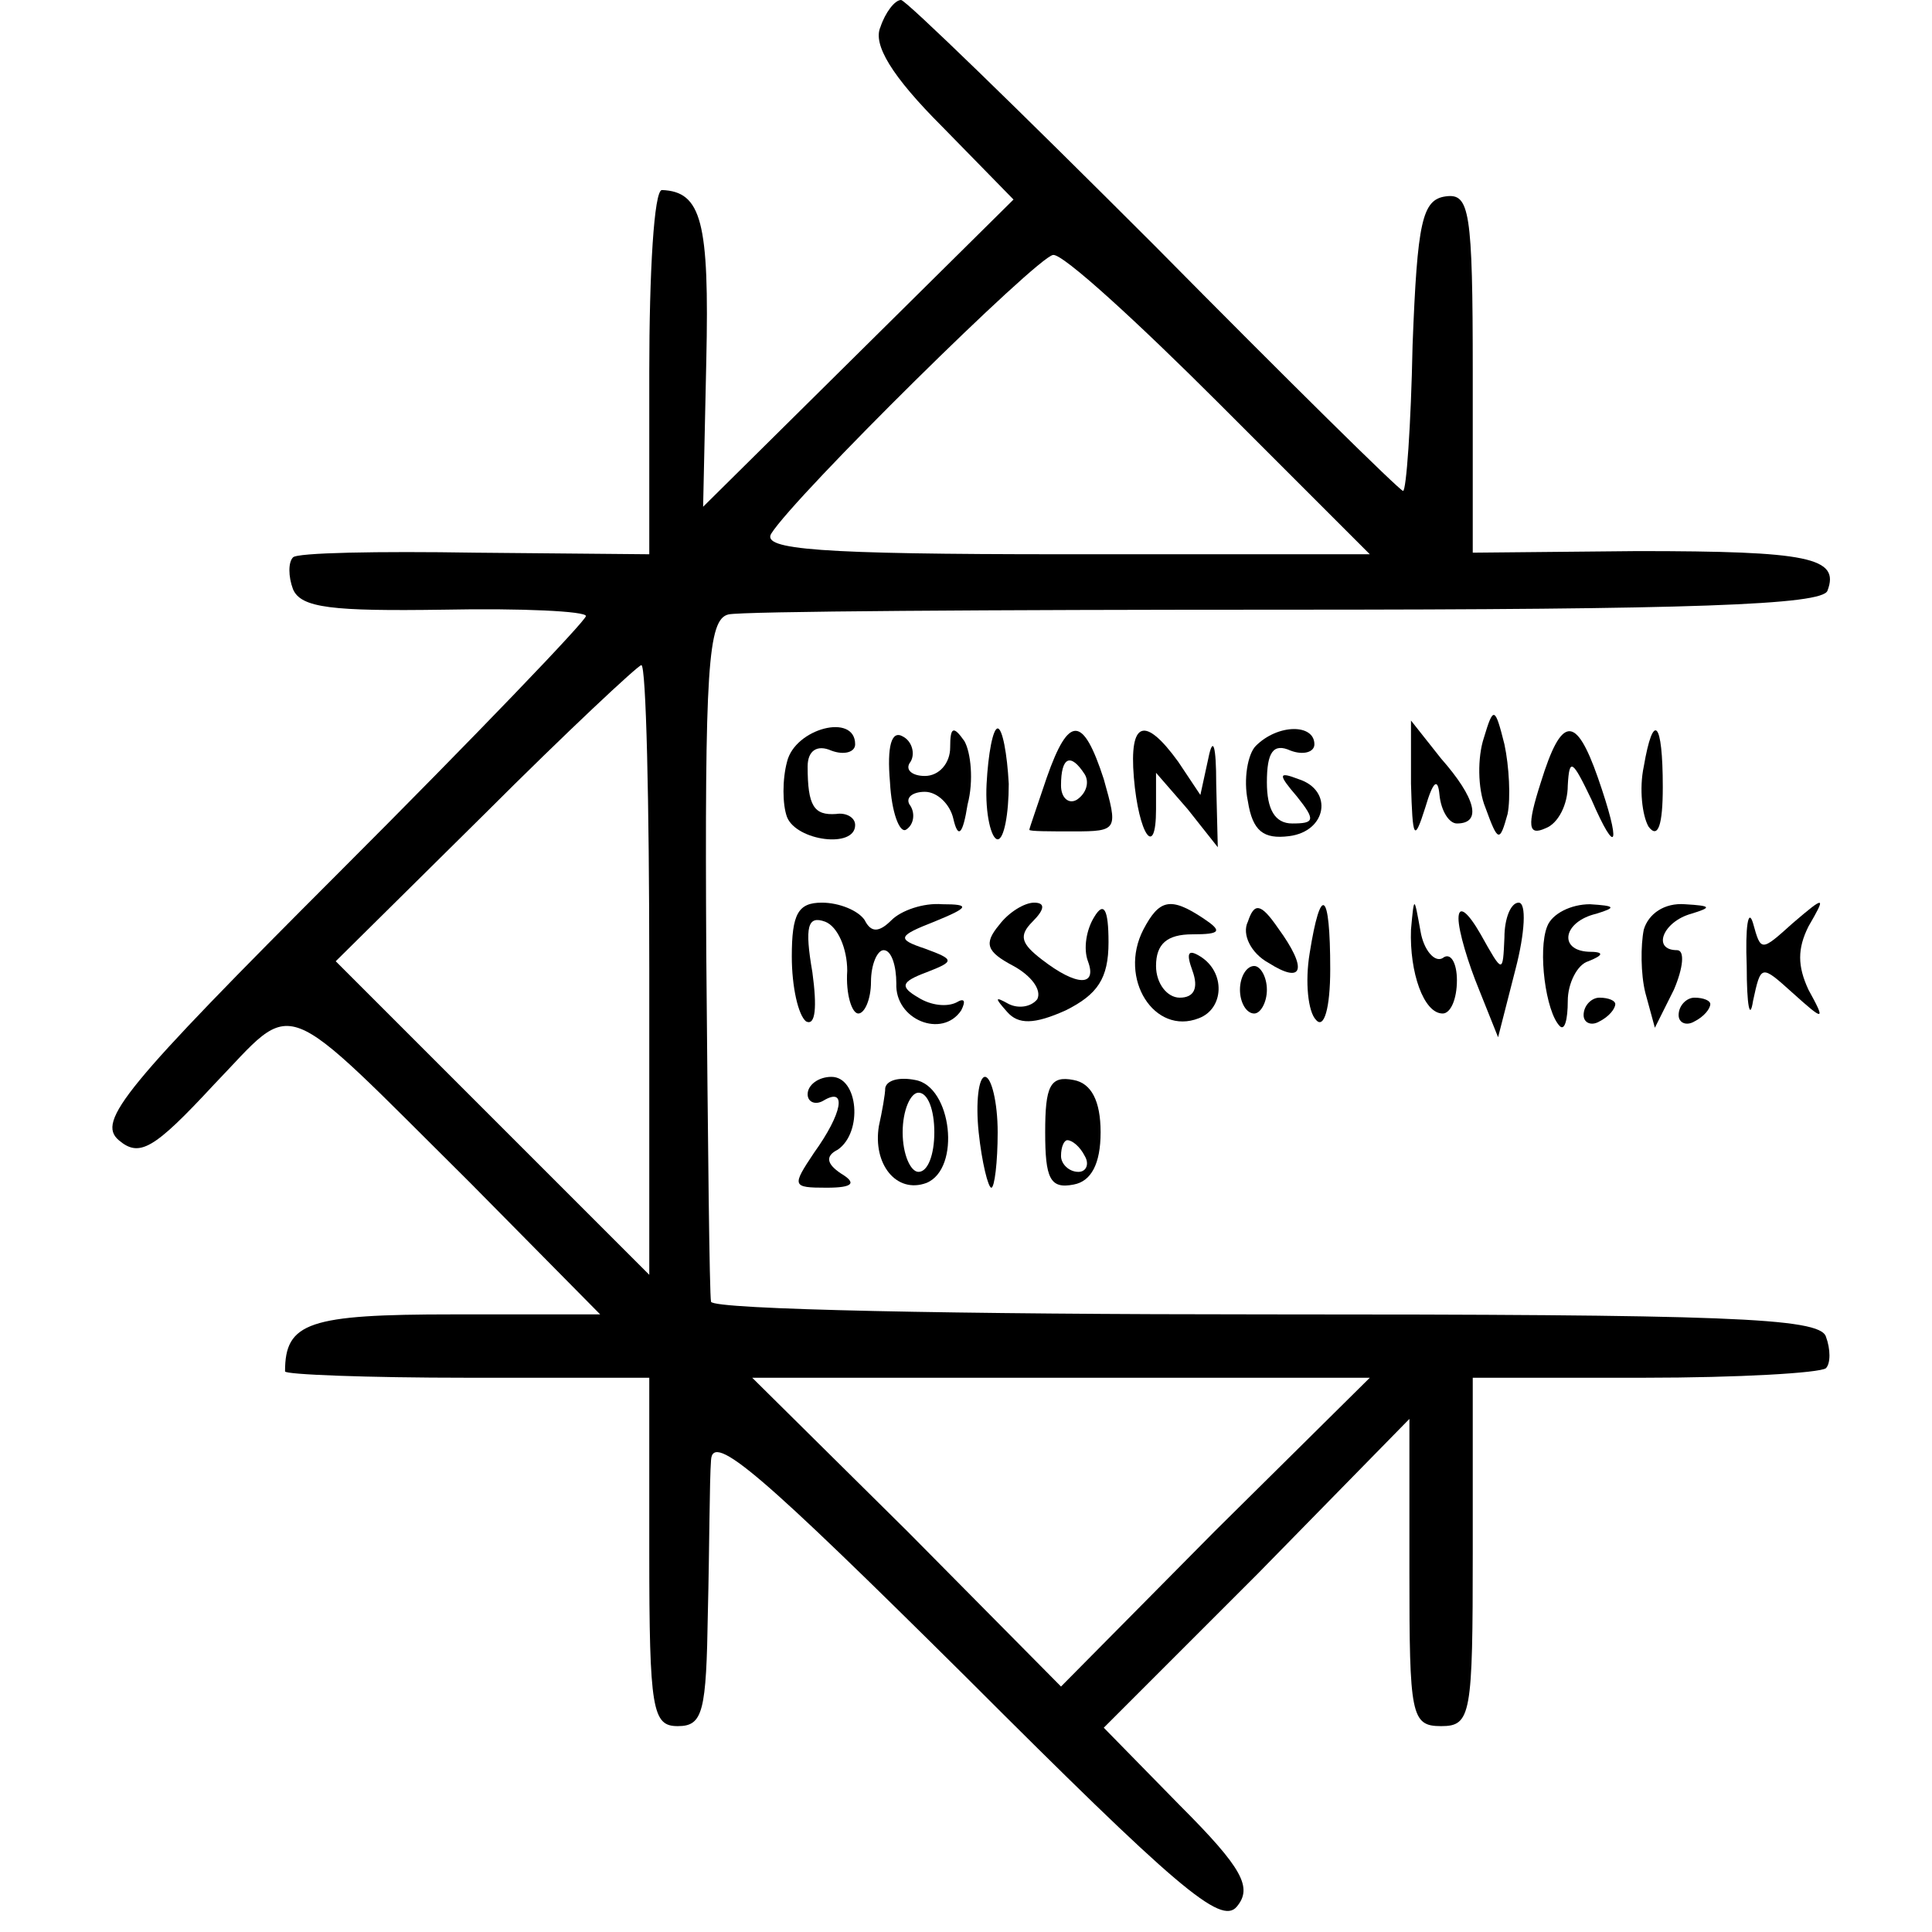 <?xml version="1.0" standalone="no"?>
<!DOCTYPE svg PUBLIC "-//W3C//DTD SVG 20010904//EN"
 "http://www.w3.org/TR/2001/REC-SVG-20010904/DTD/svg10.dtd">
<svg version="1.0" xmlns="http://www.w3.org/2000/svg"
 width="122pt" height="122pt" viewBox="0 0 122 122"
 preserveAspectRatio="xMidYMid meet">
<g transform="translate(0,122) scale(0.1,-0.1)"
fill="#000000" stroke="none">
<path d="M556 1203 c-5 -11 7 -31 39 -63 l45 -46 -98 -97 -98 -97 2 92 c2 88
-3 107 -28 108 -5 0 -8 -52 -8 -115 l0 -115 -110 1 c-61 1 -113 0 -115 -3 -3
-3 -3 -12 0 -20 5 -12 25 -14 95 -13 50 1 90 -1 90 -4 0 -3 -70 -76 -156 -162
-136 -136 -153 -157 -139 -169 13 -11 22 -6 60 35 53 55 39 60 162 -62 l82
-83 -93 0 c-91 0 -106 -5 -106 -36 0 -2 52 -4 115 -4 l115 0 0 -110 c0 -100 2
-110 18 -110 16 0 18 9 19 72 1 40 1 83 2 96 1 18 32 -9 161 -137 133 -133
161 -157 171 -145 10 12 4 24 -36 64 l-48 49 97 97 96 98 0 -97 c0 -90 1 -97
20 -97 19 0 20 7 20 110 l0 110 108 0 c60 0 111 3 115 6 3 3 3 12 0 20 -4 12
-64 14 -354 14 -192 0 -349 3 -350 8 -1 4 -2 102 -3 219 -1 181 1 212 14 215
8 2 167 3 352 3 257 0 339 3 342 12 8 21 -12 25 -120 25 l-104 -1 0 114 c0
102 -2 113 -17 111 -15 -2 -18 -16 -21 -94 -1 -51 -4 -92 -6 -92 -2 0 -73 70
-157 155 -85 85 -157 155 -160 155 -4 0 -10 -8 -13 -17z m214 -238 l95 -95
-193 0 c-156 0 -191 3 -185 13 15 24 168 175 178 176 6 1 53 -42 105 -94z
m-360 -357 l0 -193 -99 99 -99 99 94 93 c52 52 97 94 99 94 3 0 5 -87 5 -192z
m357 -355 l-97 -98 -97 98 -98 97 195 0 195 0 -98 -97z"/>
<path d="M937 754 c-4 -12 -4 -32 1 -44 8 -22 9 -22 14 -4 2 10 1 30 -2 44 -6
24 -7 24 -13 4z"/>
<path d="M497 739 c-3 -11 -3 -27 0 -35 6 -15 43 -20 43 -5 0 5 -6 8 -12 7
-14 -1 -18 5 -18 30 0 10 6 14 15 10 8 -3 15 -1 15 4 0 20 -38 10 -43 -11z"/>
<path d="M562 726 c1 -19 6 -32 10 -30 5 3 6 10 3 15 -4 5 1 9 9 9 8 0 16 -8
18 -17 3 -13 6 -10 9 9 4 15 2 33 -2 40 -7 10 -9 9 -9 -4 0 -10 -7 -18 -16
-18 -8 0 -13 4 -9 9 3 5 1 13 -5 16 -7 4 -10 -6 -8 -29z"/>
<path d="M623 725 c-1 -19 3 -35 7 -35 4 0 7 16 7 35 -1 19 -4 35 -7 35 -3 0
-6 -16 -7 -35z"/>
<path d="M661 729 c-6 -18 -11 -32 -11 -33 0 -1 13 -1 28 -1 28 0 28 1 19 33
-13 40 -22 41 -36 1z m24 2 c3 -5 1 -12 -5 -16 -5 -3 -10 1 -10 9 0 18 6 21
15 7z"/>
<path d="M716 729 c3 -36 14 -52 14 -20 l0 23 20 -23 19 -24 -1 40 c0 24 -2
31 -5 16 l-5 -23 -14 21 c-21 29 -31 26 -28 -10z"/>
<path d="M793 749 c-5 -5 -8 -21 -5 -35 3 -19 10 -24 26 -22 24 3 28 29 6 36
-13 5 -13 3 -1 -11 12 -15 11 -17 -3 -17 -11 0 -16 9 -16 26 0 19 4 25 15 20
8 -3 15 -1 15 4 0 13 -23 13 -37 -1z"/>
<path d="M891 725 c1 -35 2 -37 9 -15 5 17 8 19 9 8 1 -10 6 -18 11 -18 16 0
12 16 -10 41 l-19 24 0 -40z"/>
<path d="M973 726 c-9 -28 -8 -34 3 -29 8 3 14 15 14 27 1 18 3 16 15 -9 16
-37 19 -29 4 14 -14 40 -23 39 -36 -3z"/>
<path d="M1038 736 c-3 -14 -1 -31 3 -38 6 -8 9 1 9 25 0 42 -6 48 -12 13z"/>
<path d="M500 616 c0 -19 4 -37 9 -41 6 -3 7 9 4 31 -5 29 -3 36 8 32 8 -3 14
-17 14 -31 -1 -15 3 -27 7 -27 4 0 8 9 8 20 0 11 4 20 8 20 5 0 8 -10 8 -21
-1 -23 29 -35 41 -17 3 6 2 8 -3 5 -6 -3 -16 -2 -24 3 -12 7 -11 10 5 16 18 7
18 8 -1 15 -18 6 -17 8 6 17 22 9 23 11 5 11 -12 1 -26 -4 -32 -10 -8 -8 -13
-8 -17 0 -4 6 -16 11 -27 11 -15 0 -19 -7 -19 -34z"/>
<path d="M631 636 c-10 -12 -8 -17 9 -26 11 -6 18 -15 15 -21 -4 -5 -12 -6
-18 -3 -9 5 -9 4 -1 -5 7 -8 17 -8 37 1 20 10 27 20 27 43 0 21 -3 26 -9 16
-5 -8 -7 -20 -4 -28 6 -16 -7 -16 -29 1 -13 10 -15 15 -6 24 8 8 8 12 1 12 -6
0 -16 -6 -22 -14z"/>
<path d="M722 633 c-16 -31 7 -67 35 -56 16 6 17 29 1 39 -8 5 -9 2 -5 -9 4
-11 1 -17 -8 -17 -8 0 -15 9 -15 20 0 14 7 20 23 20 18 0 19 2 7 10 -21 14
-28 12 -38 -7z"/>
<path d="M788 638 c-4 -8 2 -20 13 -26 22 -14 25 -4 6 22 -11 16 -15 16 -19 4z"/>
<path d="M827 618 c-3 -18 -1 -37 4 -42 5 -6 9 7 9 32 0 50 -6 54 -13 10z"/>
<path d="M891 633 c-1 -27 8 -53 20 -53 5 0 9 9 9 21 0 11 -4 18 -9 14 -5 -3
-12 5 -14 17 -4 22 -4 23 -6 1z"/>
<path d="M921 640 c0 -8 6 -28 13 -45 l12 -30 11 43 c6 23 7 42 2 42 -5 0 -9
-10 -9 -22 -1 -23 -1 -23 -15 2 -8 14 -14 19 -14 10z"/>
<path d="M977 635 c-6 -15 -1 -54 8 -63 3 -3 5 4 5 16 0 11 6 23 13 25 10 4
10 6 0 6 -19 1 -16 19 5 24 13 4 12 5 -4 6 -12 0 -24 -6 -27 -14z"/>
<path d="M1038 633 c-2 -10 -2 -28 1 -40 l6 -22 12 24 c6 14 7 25 2 25 -16 0
-9 18 9 23 13 4 13 5 -4 6 -13 1 -23 -6 -26 -16z"/>
<path d="M1103 610 c0 -25 2 -35 4 -22 5 23 5 23 25 5 20 -18 21 -18 10 2 -7
15 -7 26 0 40 11 19 11 20 -10 2 -20 -18 -20 -18 -25 0 -3 10 -5 -2 -4 -27z"/>
<path d="M783 595 c0 -8 4 -15 9 -15 4 0 8 7 8 15 0 8 -4 15 -8 15 -5 0 -9 -7
-9 -15z"/>
<path d="M1000 579 c0 -5 5 -7 10 -4 6 3 10 8 10 11 0 2 -4 4 -10 4 -5 0 -10
-5 -10 -11z"/>
<path d="M1060 579 c0 -5 5 -7 10 -4 6 3 10 8 10 11 0 2 -4 4 -10 4 -5 0 -10
-5 -10 -11z"/>
<path d="M510 529 c0 -5 5 -7 10 -4 15 9 12 -8 -6 -33 -14 -21 -14 -22 8 -22
17 0 19 3 9 9 -9 6 -10 11 -2 15 16 11 13 46 -4 46 -8 0 -15 -5 -15 -11z"/>
<path d="M559 533 c0 -4 -2 -15 -4 -24 -4 -24 11 -43 30 -36 22 9 16 61 -7 65
-10 2 -18 0 -19 -5z m31 -28 c0 -14 -4 -25 -10 -25 -5 0 -10 11 -10 25 0 14 5
25 10 25 6 0 10 -11 10 -25z"/>
<path d="M618 505 c2 -19 6 -35 8 -35 2 0 4 16 4 35 0 19 -4 35 -8 35 -4 0 -6
-16 -4 -35z"/>
<path d="M660 505 c0 -29 3 -36 18 -33 11 2 17 13 17 33 0 20 -6 31 -17 33
-15 3 -18 -4 -18 -33z m25 -15 c3 -5 1 -10 -4 -10 -6 0 -11 5 -11 10 0 6 2 10
4 10 3 0 8 -4 11 -10z"/>
</g>
</svg>
